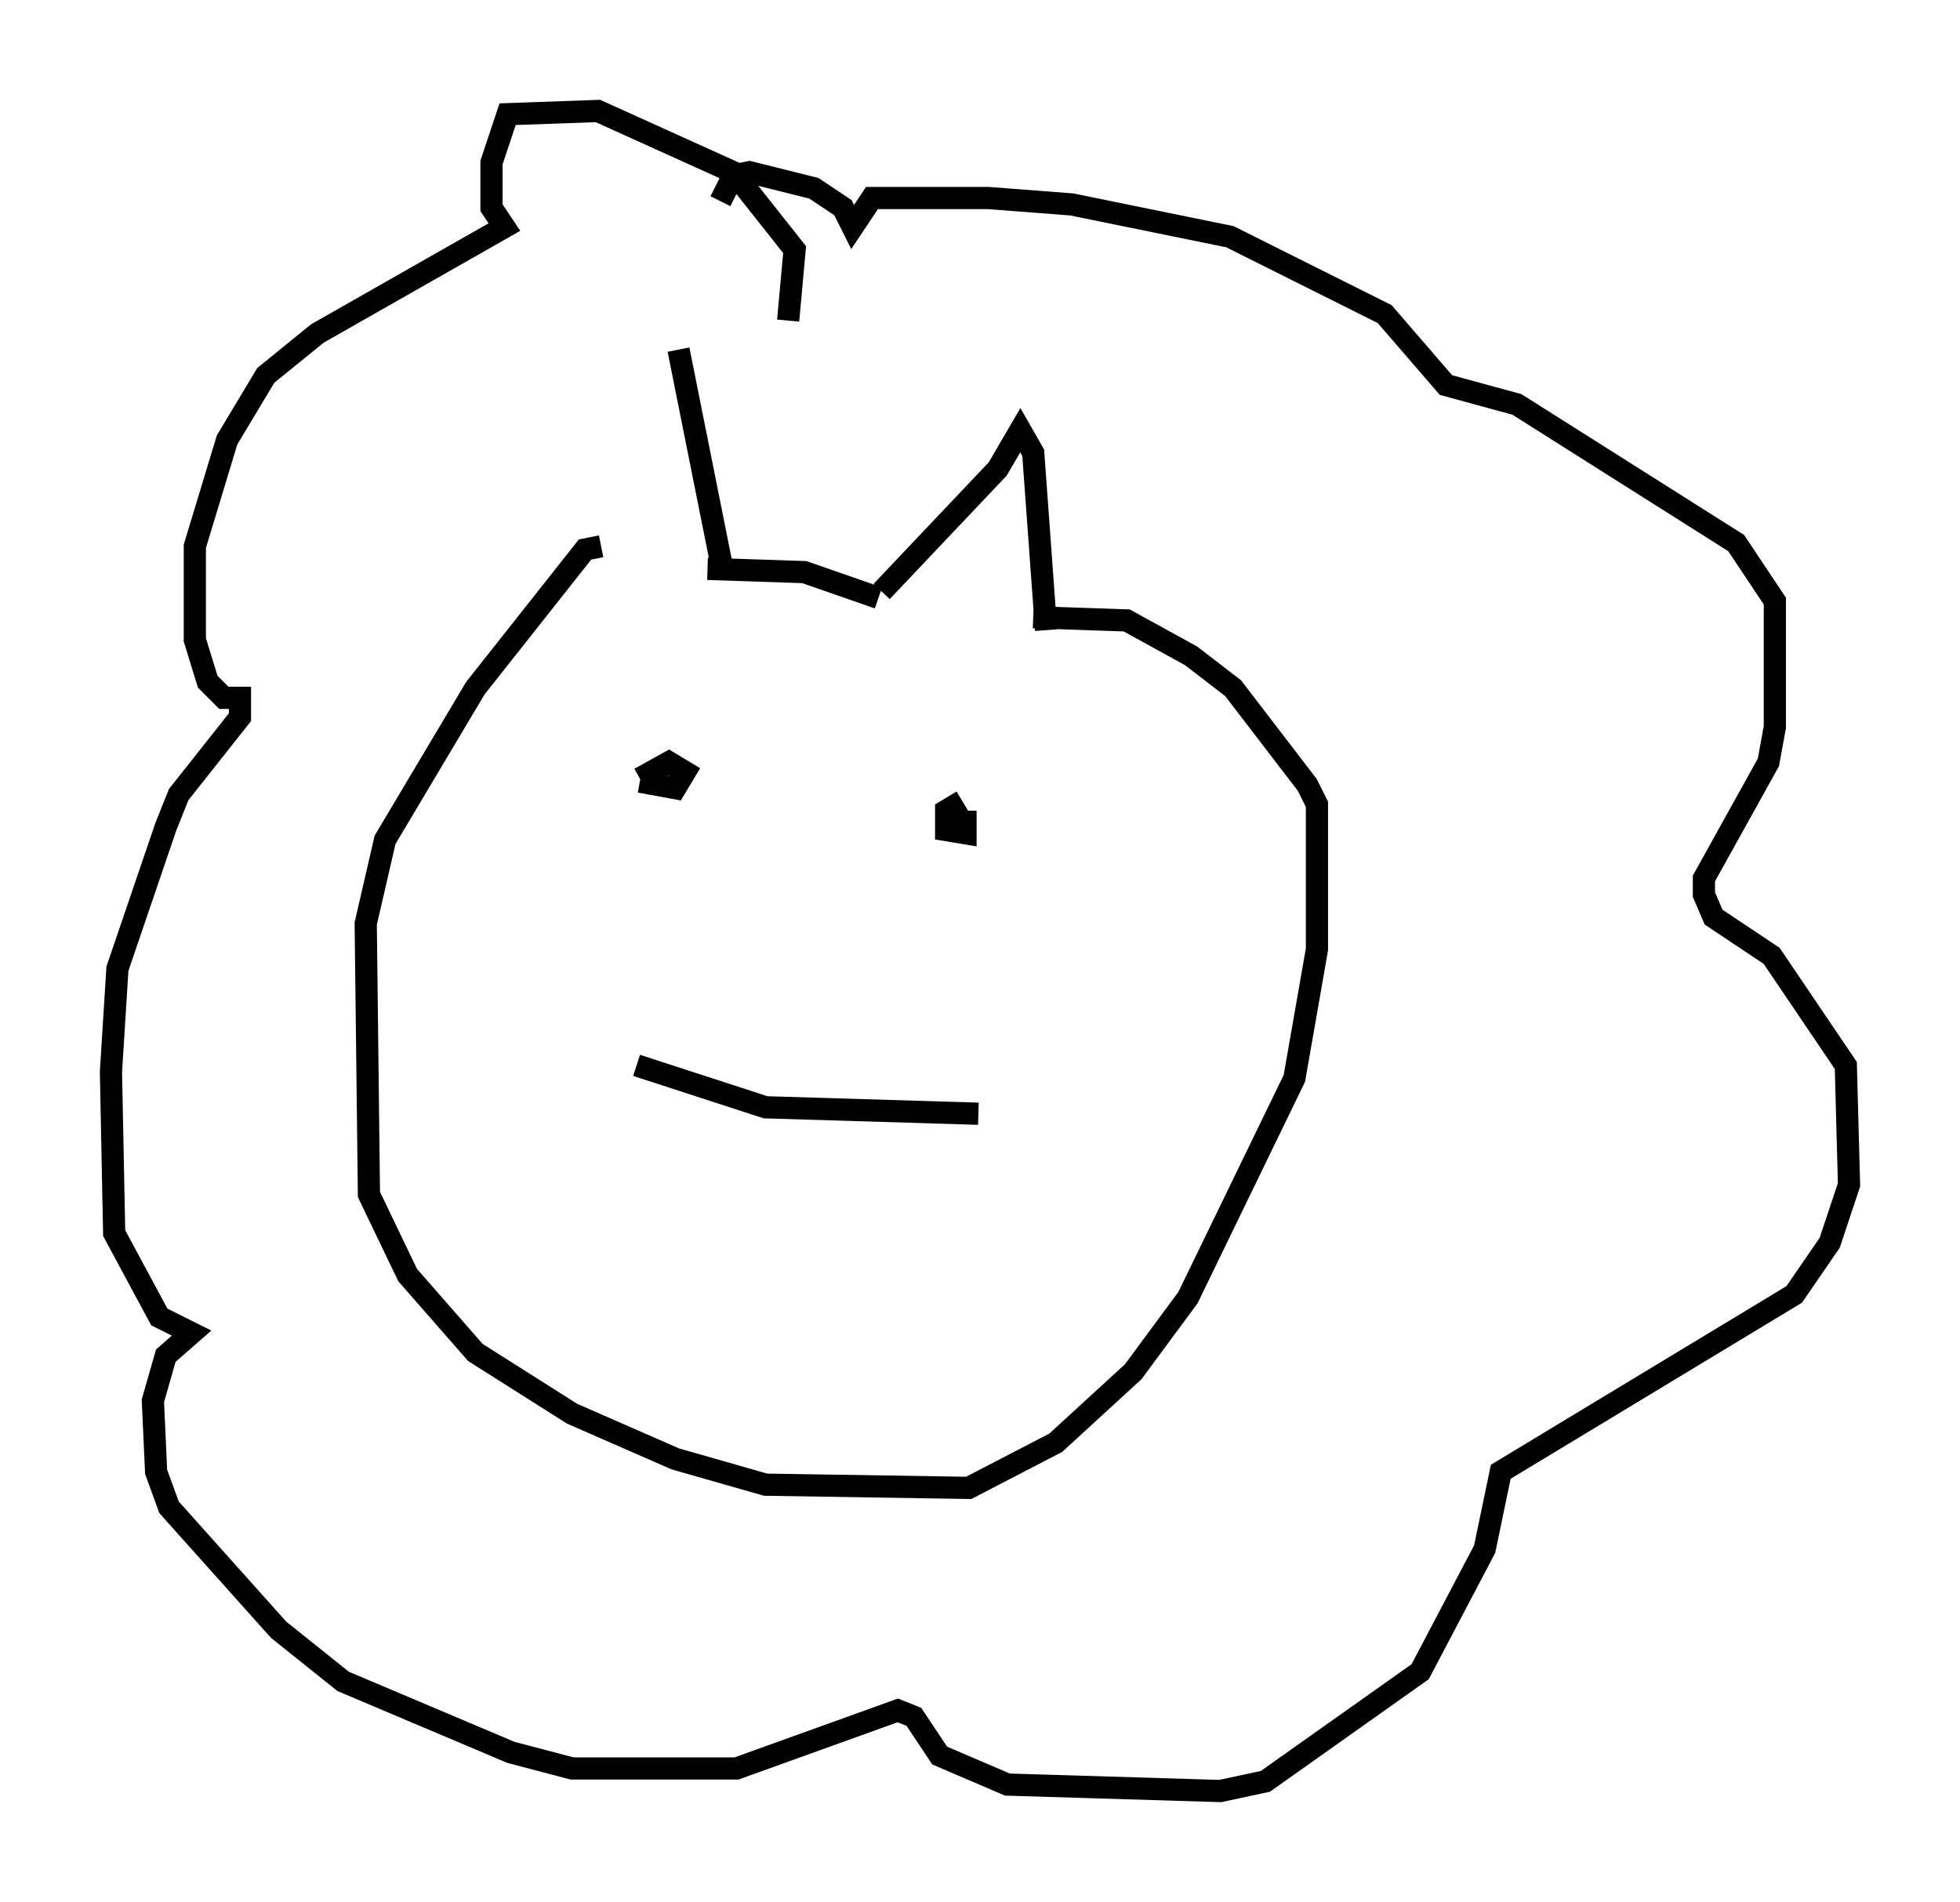 <?xml version="1.0" encoding="utf-8" ?>
<svg baseProfile="full" height="85.676" version="1.1" width="88.29" xmlns="http://www.w3.org/2000/svg" xmlns:ev="http://www.w3.org/2001/xml-events" xmlns:xlink="http://www.w3.org/1999/xlink"><defs /><rect fill="white" height="85.676" width="88.29" x="0" y="0" /><path d="M27.804, 24.028 m2.76, -8.279 l2.034, 10.168 m7.117, 0.726 l5.229, -5.52 1.017, -1.743 l0.581, 1.017 0.581, 7.989 m-7.553, -1.453 l-3.341, -1.162 -4.358, -0.145 m-4.793, -1.017 l-0.726, 0.145 -4.939, 6.246 l-4.067, 6.827 -0.872, 3.777 l0.145, 12.201 1.743, 3.631 l3.05, 3.486 4.358, 2.76 l4.648, 2.034 4.067, 1.162 l9.151, 0.145 3.922, -2.034 l3.486, -3.196 2.469, -3.341 l4.793, -9.877 1.017, -5.81 l0.0, -6.536 -0.436, -0.872 l-3.341, -4.358 -1.888, -1.453 l-2.905, -1.598 -4.212, -0.145 m-17.721, 7.408 l1.598, 0.291 0.436, -0.726 l-0.726, -0.436 -1.307, 0.726 m14.525, 1.017 l-0.726, 0.436 0.0, 0.872 l0.872, 0.145 0.0, -1.017 m-7.989, -22.078 l0.291, -3.196 -2.76, -3.486 l-6.101, -2.76 -4.067, 0.145 l-0.726, 2.179 0.0, 2.034 l0.581, 0.872 -8.425, 4.793 l-2.324, 1.888 -1.743, 2.905 l-1.453, 4.793 0.0, 4.212 l0.581, 1.888 0.726, 0.726 l0.726, 0.0 0.0, 0.872 l-2.76, 3.486 -0.581, 1.453 l-2.179, 6.391 -0.291, 4.648 l0.145, 7.263 2.034, 3.777 l1.453, 0.726 -1.162, 1.017 l-0.581, 2.034 0.145, 3.196 l0.581, 1.598 4.939, 5.52 l2.905, 2.324 7.553, 3.196 l2.76, 0.726 7.408, 0.0 l7.263, -2.615 0.726, 0.291 l1.162, 1.743 3.05, 1.307 l9.587, 0.291 2.034, -0.436 l6.972, -4.939 2.905, -5.52 l0.726, -3.486 13.218, -7.989 l1.598, -2.324 0.872, -2.615 l-0.145, -5.374 -3.341, -4.939 l-2.615, -1.743 -0.436, -1.017 l0.0, -0.726 2.905, -5.229 l0.291, -1.598 0.0, -5.665 l-1.743, -2.615 -9.877, -6.246 l-3.196, -0.872 -2.76, -3.196 l-6.972, -3.486 -7.117, -1.453 l-3.777, -0.291 -5.229, 0.0 l-0.872, 1.307 -0.436, -0.872 l-1.307, -0.872 -2.905, -0.726 l-0.726, 0.145 -0.581, 1.162 m-3.777, 38.927 l5.81, 1.888 9.587, 0.291 " fill="none" stroke="black" stroke-width="1" /></svg>